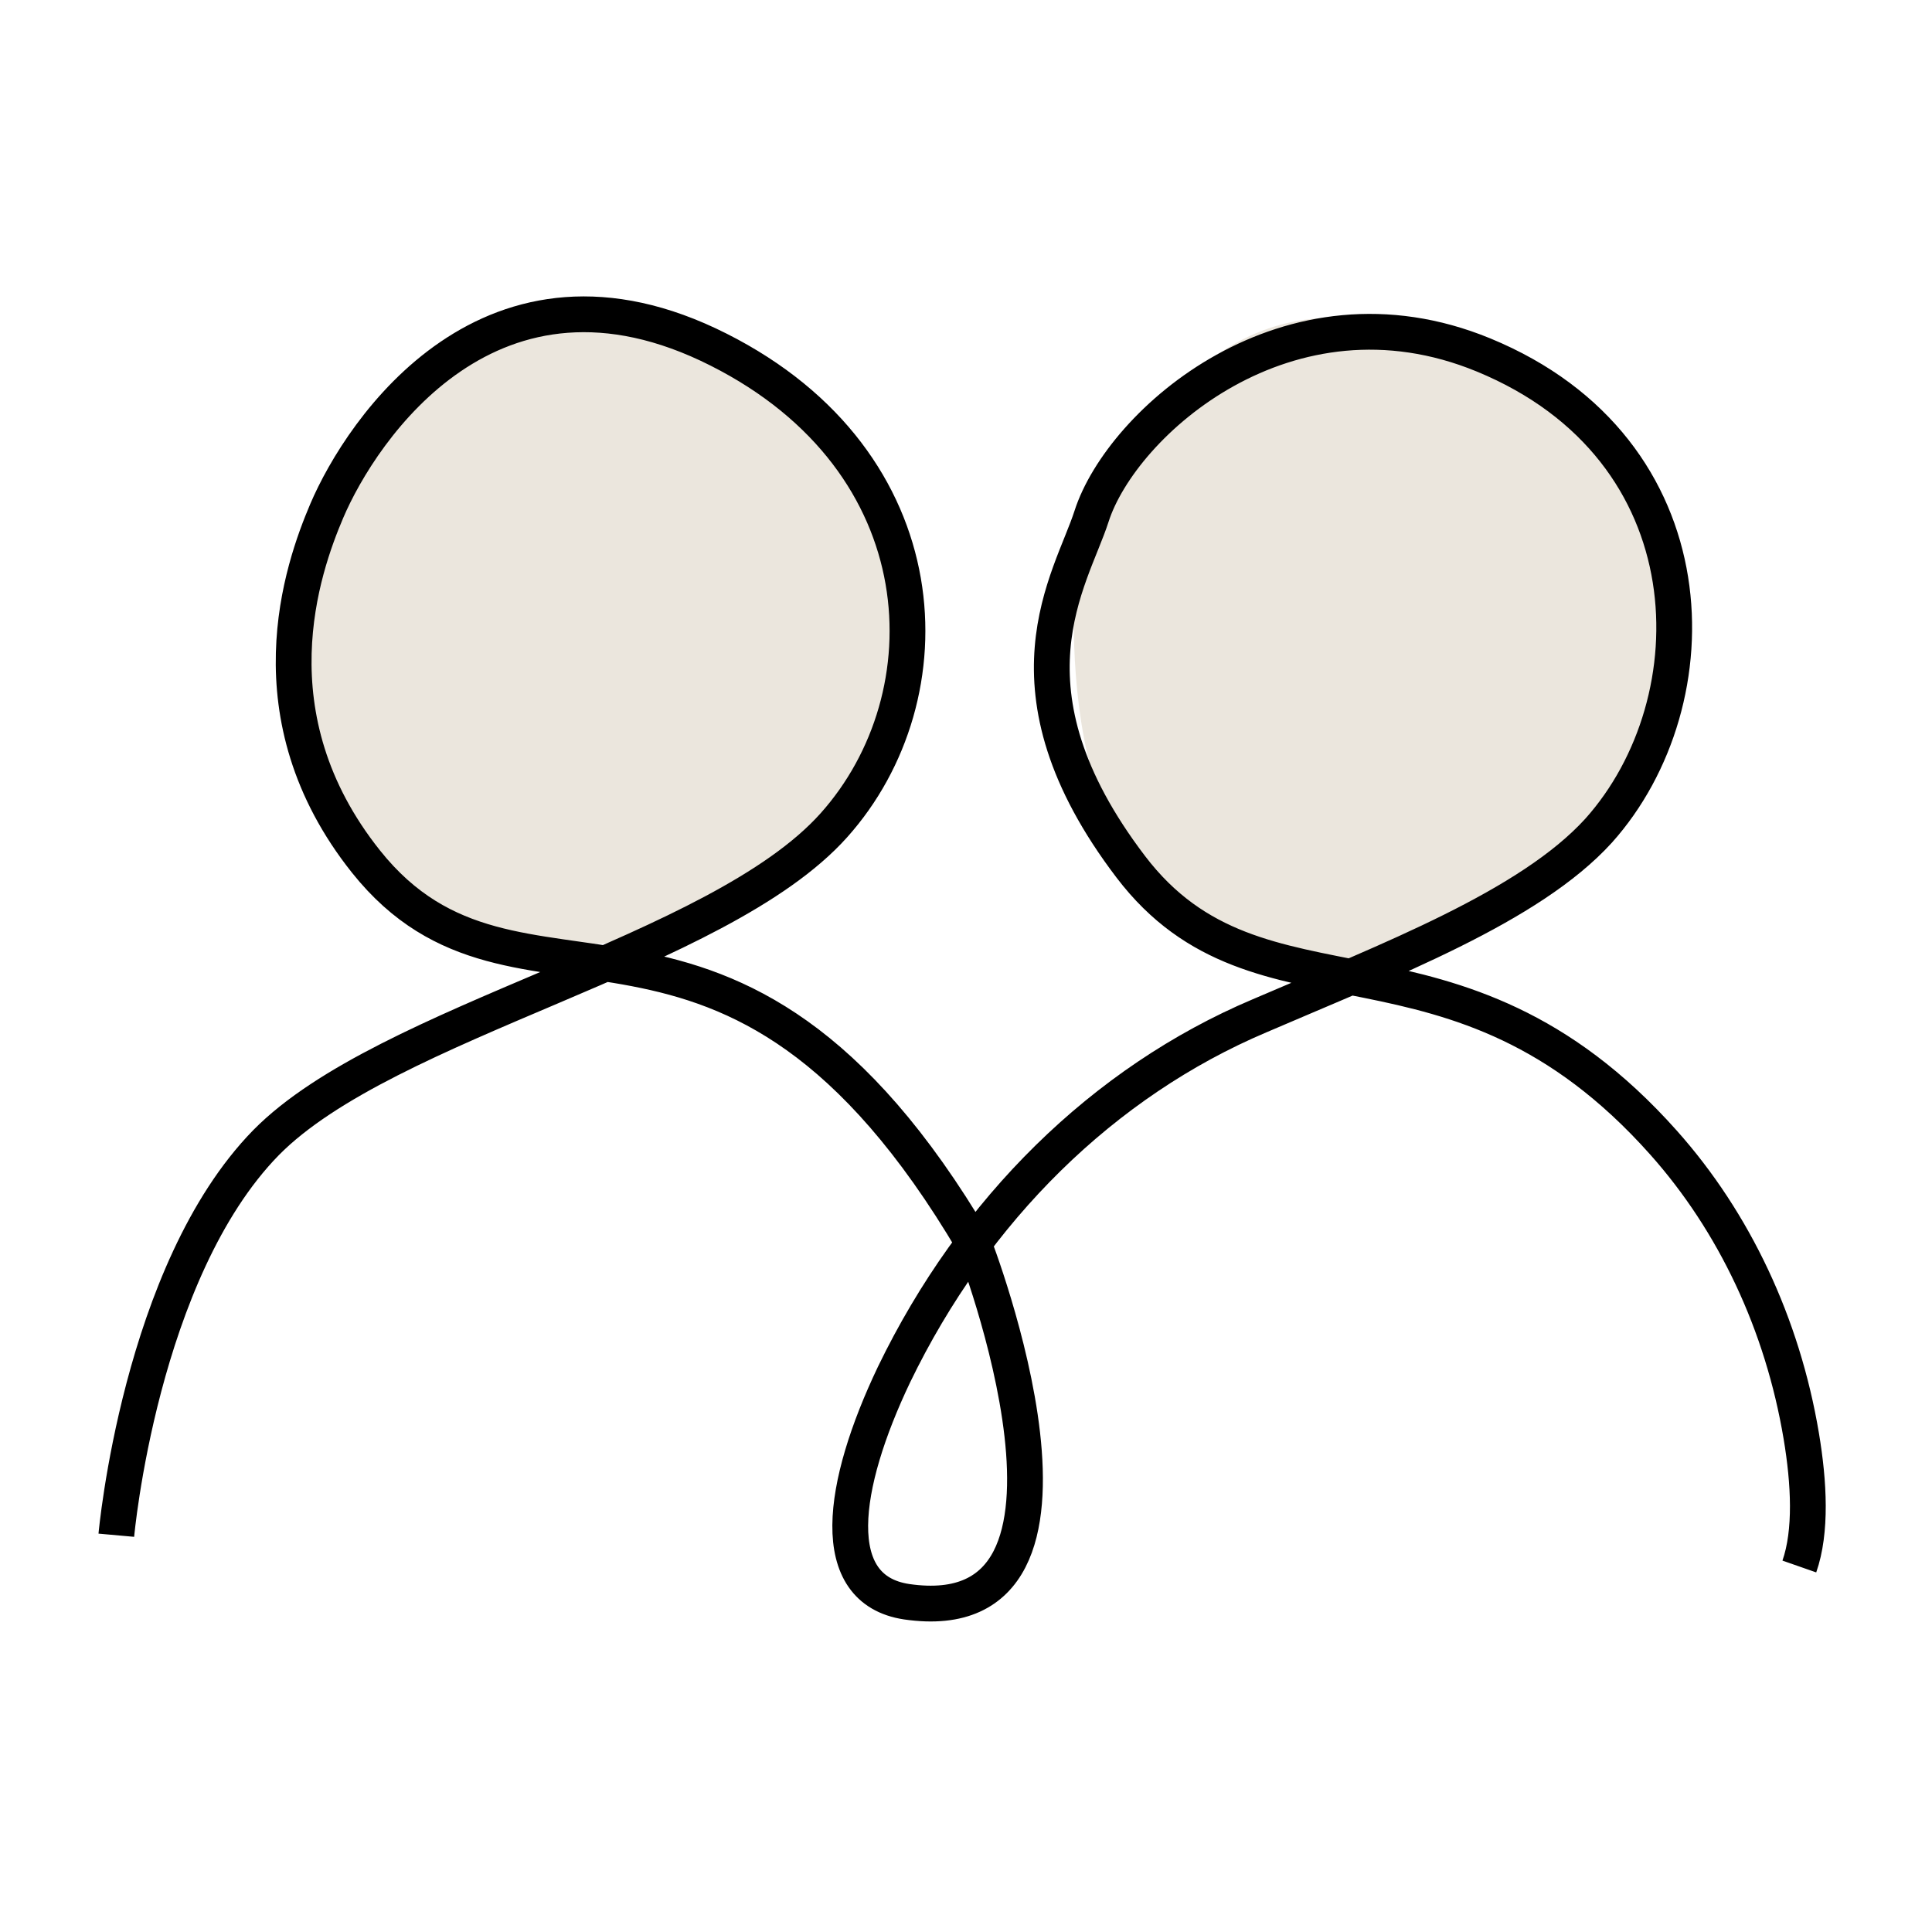 <svg xmlns="http://www.w3.org/2000/svg" fill="none" viewBox="0 0 81 80"><path fill="#EBE6DD" d="M22.977 13.327c-6.927.243-9.941 8.316-10.582 12.322 0 5.881 1.375 15.029 13.854 13.836 12.159-1.162 11.32-12.467 11.32-15.662 0-3.194-5.933-10.8-14.592-10.496M55.598 13.327c-6.926.248-9.941 8.479-10.582 12.563 0 5.997 1.5 16.251 13.855 14.107C69.064 38.228 70.19 27.287 70.19 24.03c0-3.257-5.933-11.011-14.592-10.702"></path><path stroke="currentColor" stroke-miterlimit="10" stroke-width="1.5" d="M75.438 65.678c.513-1.468.412-3.501.08-5.478-.784-4.67-2.8-8.96-5.78-12.301-8.769-9.841-16.917-4.445-22.328-11.555-5.7-7.488-2.5-12.04-1.647-14.696 1.257-3.92 8.222-10.147 16.434-6.766 9.6 3.953 9.687 14.516 4.826 19.945-2.89 3.182-8.777 5.42-14.224 7.766-6.526 2.767-11.96 8.1-15.314 15.032-2.225 4.666-2.853 9.021.527 9.53 9.182 1.336 2.808-15.023 2.808-15.023-10.25-17.394-19.083-7.99-25.476-16.01-4.861-6.101-2.665-12.301-1.647-14.696 1.457-3.425 6.906-11.58 16.434-6.765 9.333 4.707 9.687 14.515 4.826 19.944-4.862 5.43-18.739 8.16-23.803 13.302-5.287 5.404-6.277 16.46-6.277 16.46"></path></svg>